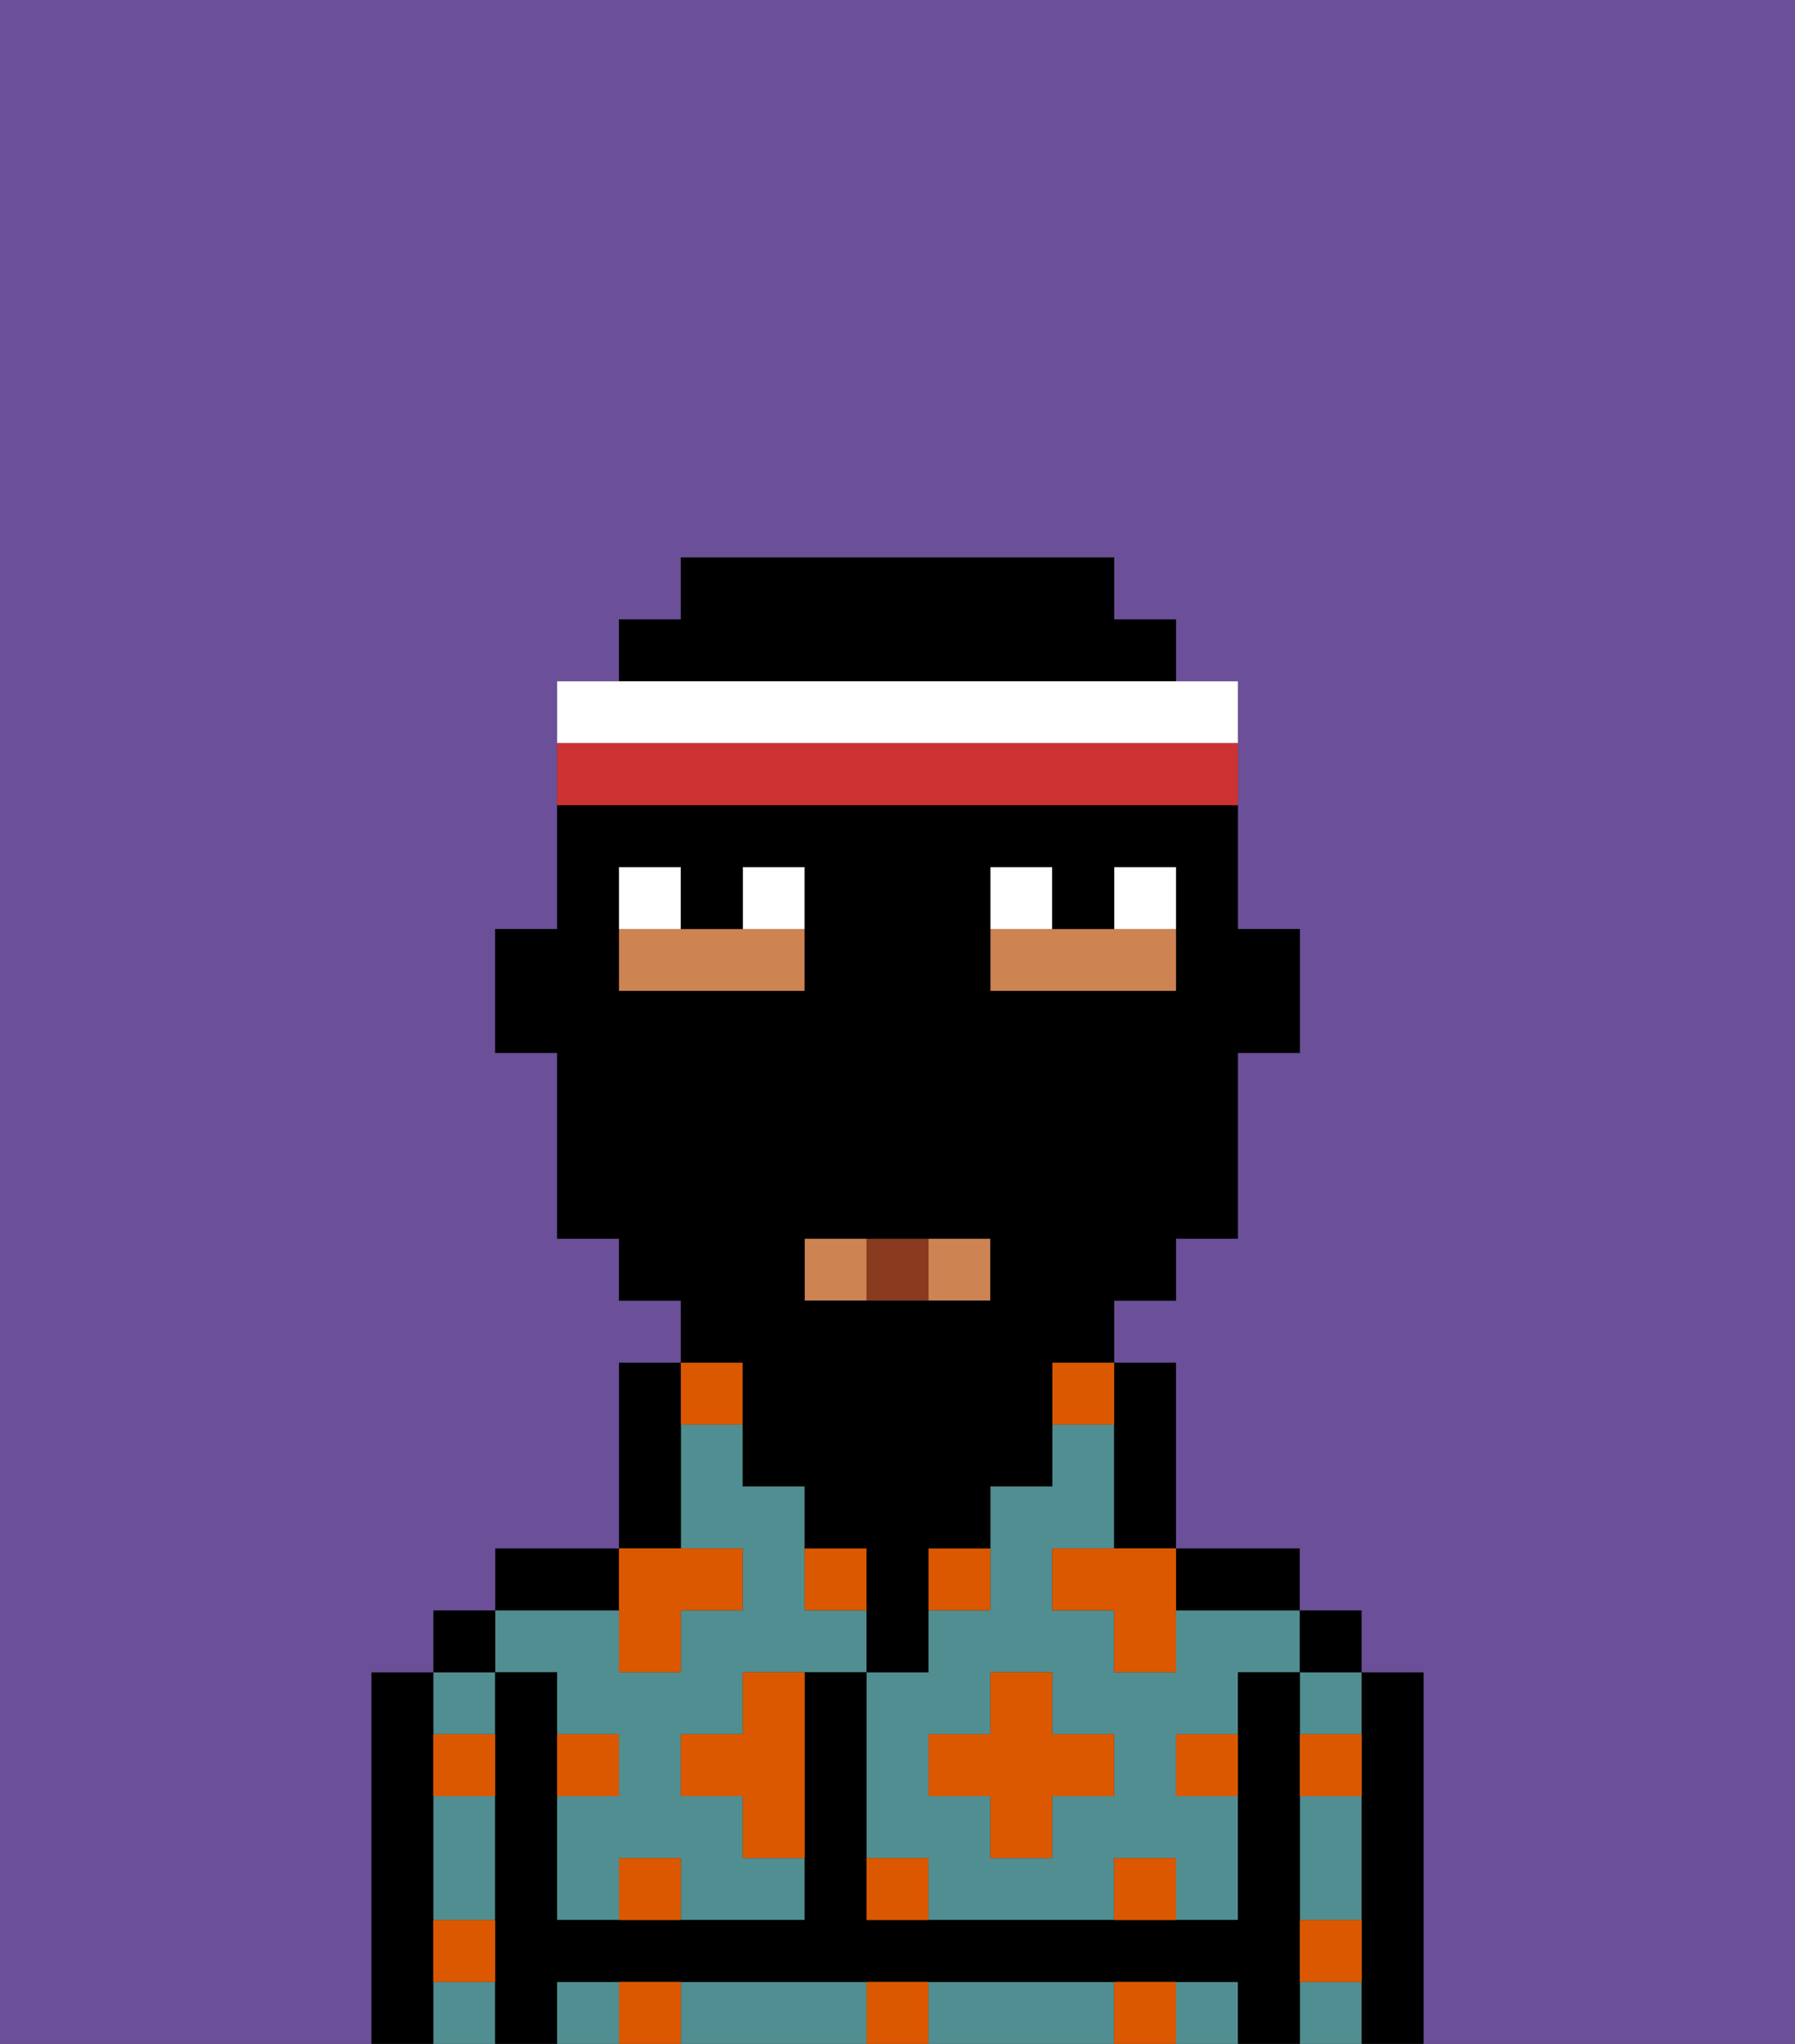 <svg xmlns="http://www.w3.org/2000/svg" viewBox="0 0 29 33"><rect x="0" y="0" width="29" height="33" fill="#333333" stroke="none"/><defs><style>polygon,rect,path{shape-rendering:crispedges;}.va155-1{fill:#508e91;}.va155-2{fill:#000000;}.va155-3{fill:#ce8452;}.va155-4{fill:#db5800;}.va155-5{fill:#ffffff;}.va155-6{fill:#893a1f;}.va155-7{fill:#6b4f99;}.va155-8{fill:#cc3232;}</style></defs><path class="va155-1" d="M19,26v1H18V26H17V25h1V23H17v1H16v2H15v1H14v3h1v1h3V30h1v1h1V29H19V28h1V27h1V26H19Zm-1,3H17v1H16V29H15V28h1V27h1v1h1Z"/><path class="va155-1" d="M21,30v1h1V29H21Z"/><rect class="va155-1" x="21" y="32" width="1" height="1"/><rect class="va155-1" x="21" y="27" width="1" height="1"/><path class="va155-1" d="M13,32H11v1h3V32Z"/><rect class="va155-1" x="19" y="32" width="1" height="1"/><rect class="va155-1" x="9" y="32" width="1" height="1"/><path class="va155-1" d="M17,32H15v1h3V32Z"/><path class="va155-1" d="M7,30v1H8V29H7Z"/><rect class="va155-1" x="7" y="32" width="1" height="1"/><rect class="va155-1" x="7" y="27" width="1" height="1"/><path class="va155-1" d="M9,27v1h1v1H9v2h1V30h1v1h2V30H12V29H11V28h1V27h2V26H13V24H12V23H11v2h1v1H11v1H10V26H8v1Z"/><path class="va155-2" d="M23,27H22v6h1V27Z"/><rect class="va155-2" x="21" y="26" width="1" height="1"/><path class="va155-2" d="M21,31V27H20v4H14V27H13v4H9V27H8v6H9V32H20v1h1V31Z"/><path class="va155-2" d="M20,26h1V25H19v1Z"/><path class="va155-2" d="M18,24v1h1V22H18v2Z"/><path class="va155-2" d="M11,24V22H10v3h1Z"/><path class="va155-2" d="M10,25H8v1h2Z"/><rect class="va155-2" x="7" y="26" width="1" height="1"/><path class="va155-2" d="M7,31V27H6v6H7V31Z"/><rect class="va155-3" x="13" y="20" width="1" height="1"/><path class="va155-3" d="M19,15H16v1h3Z"/><rect class="va155-3" x="15" y="20" width="1" height="1"/><path class="va155-3" d="M13,15H10v1h3Z"/><path class="va155-4" d="M10,30v1h1V30Z"/><path class="va155-4" d="M10,32v1h1V32Z"/><path class="va155-4" d="M12,28H11v1h1v1h1V27H12Z"/><polygon class="va155-4" points="10 27 11 27 11 26 12 26 12 25 11 25 10 25 10 26 10 27"/><path class="va155-4" d="M16,25H15v1h1Z"/><path class="va155-4" d="M13,25v1h1V25Z"/><polygon class="va155-4" points="17 27 16 27 16 28 15 28 15 29 16 29 16 30 17 30 17 29 18 29 18 28 17 28 17 27"/><polygon class="va155-4" points="17 25 17 26 18 26 18 27 19 27 19 26 19 25 18 25 17 25"/><path class="va155-4" d="M7,29H8V28H7Z"/><path class="va155-4" d="M10,28H9v1h1Z"/><path class="va155-4" d="M21,29h1V28H21Z"/><path class="va155-4" d="M19,29h1V28H19Z"/><path class="va155-4" d="M21,32h1V31H21Z"/><path class="va155-4" d="M7,32H8V31H7Z"/><path class="va155-4" d="M14,30v1h1V30Z"/><path class="va155-4" d="M14,32v1h1V32Z"/><path class="va155-4" d="M18,30v1h1V30Z"/><path class="va155-4" d="M18,32v1h1V32Z"/><path class="va155-4" d="M12,23V22H11v1Z"/><path class="va155-4" d="M17,23h1V22H17Z"/><path class="va155-5" d="M13,14H12v1h1Z"/><path class="va155-5" d="M11,14H10v1h1Z"/><path class="va155-5" d="M19,14H18v1h1Z"/><path class="va155-5" d="M17,14H16v1h1Z"/><rect class="va155-6" x="14" y="20" width="1" height="1"/><path class="va155-7" d="M0,9V33H6V27H7V26H8V25h2V22h1V21H10V20H9V17H8V15H9V11h1V10h1V9h7v1h1v1h1v4h1v2H20v3H19v1H18v1h1v3h2v1h1v1h1v6h6V0H0Z"/><path class="va155-2" d="M12,23v1h1v1h1v2h1V25h1V24h1V22h1V21h1V20h1V17h1V15H20V13H9v2H8v2H9v3h1v1h1v1h1Zm4-8V14h1v1h1V14h1v2H16Zm-1,5h1v1H13V20h2Zm-4-4H10V14h1v1h1V14h1v2Z"/><path class="va155-2" d="M19,11V10H18V9H11v1H10v1h9Z"/><path class="va155-5" d="M20,12V11H9v1H20Z"/><path class="va155-8" d="M20,13V12H9v1H20Z"/></svg>